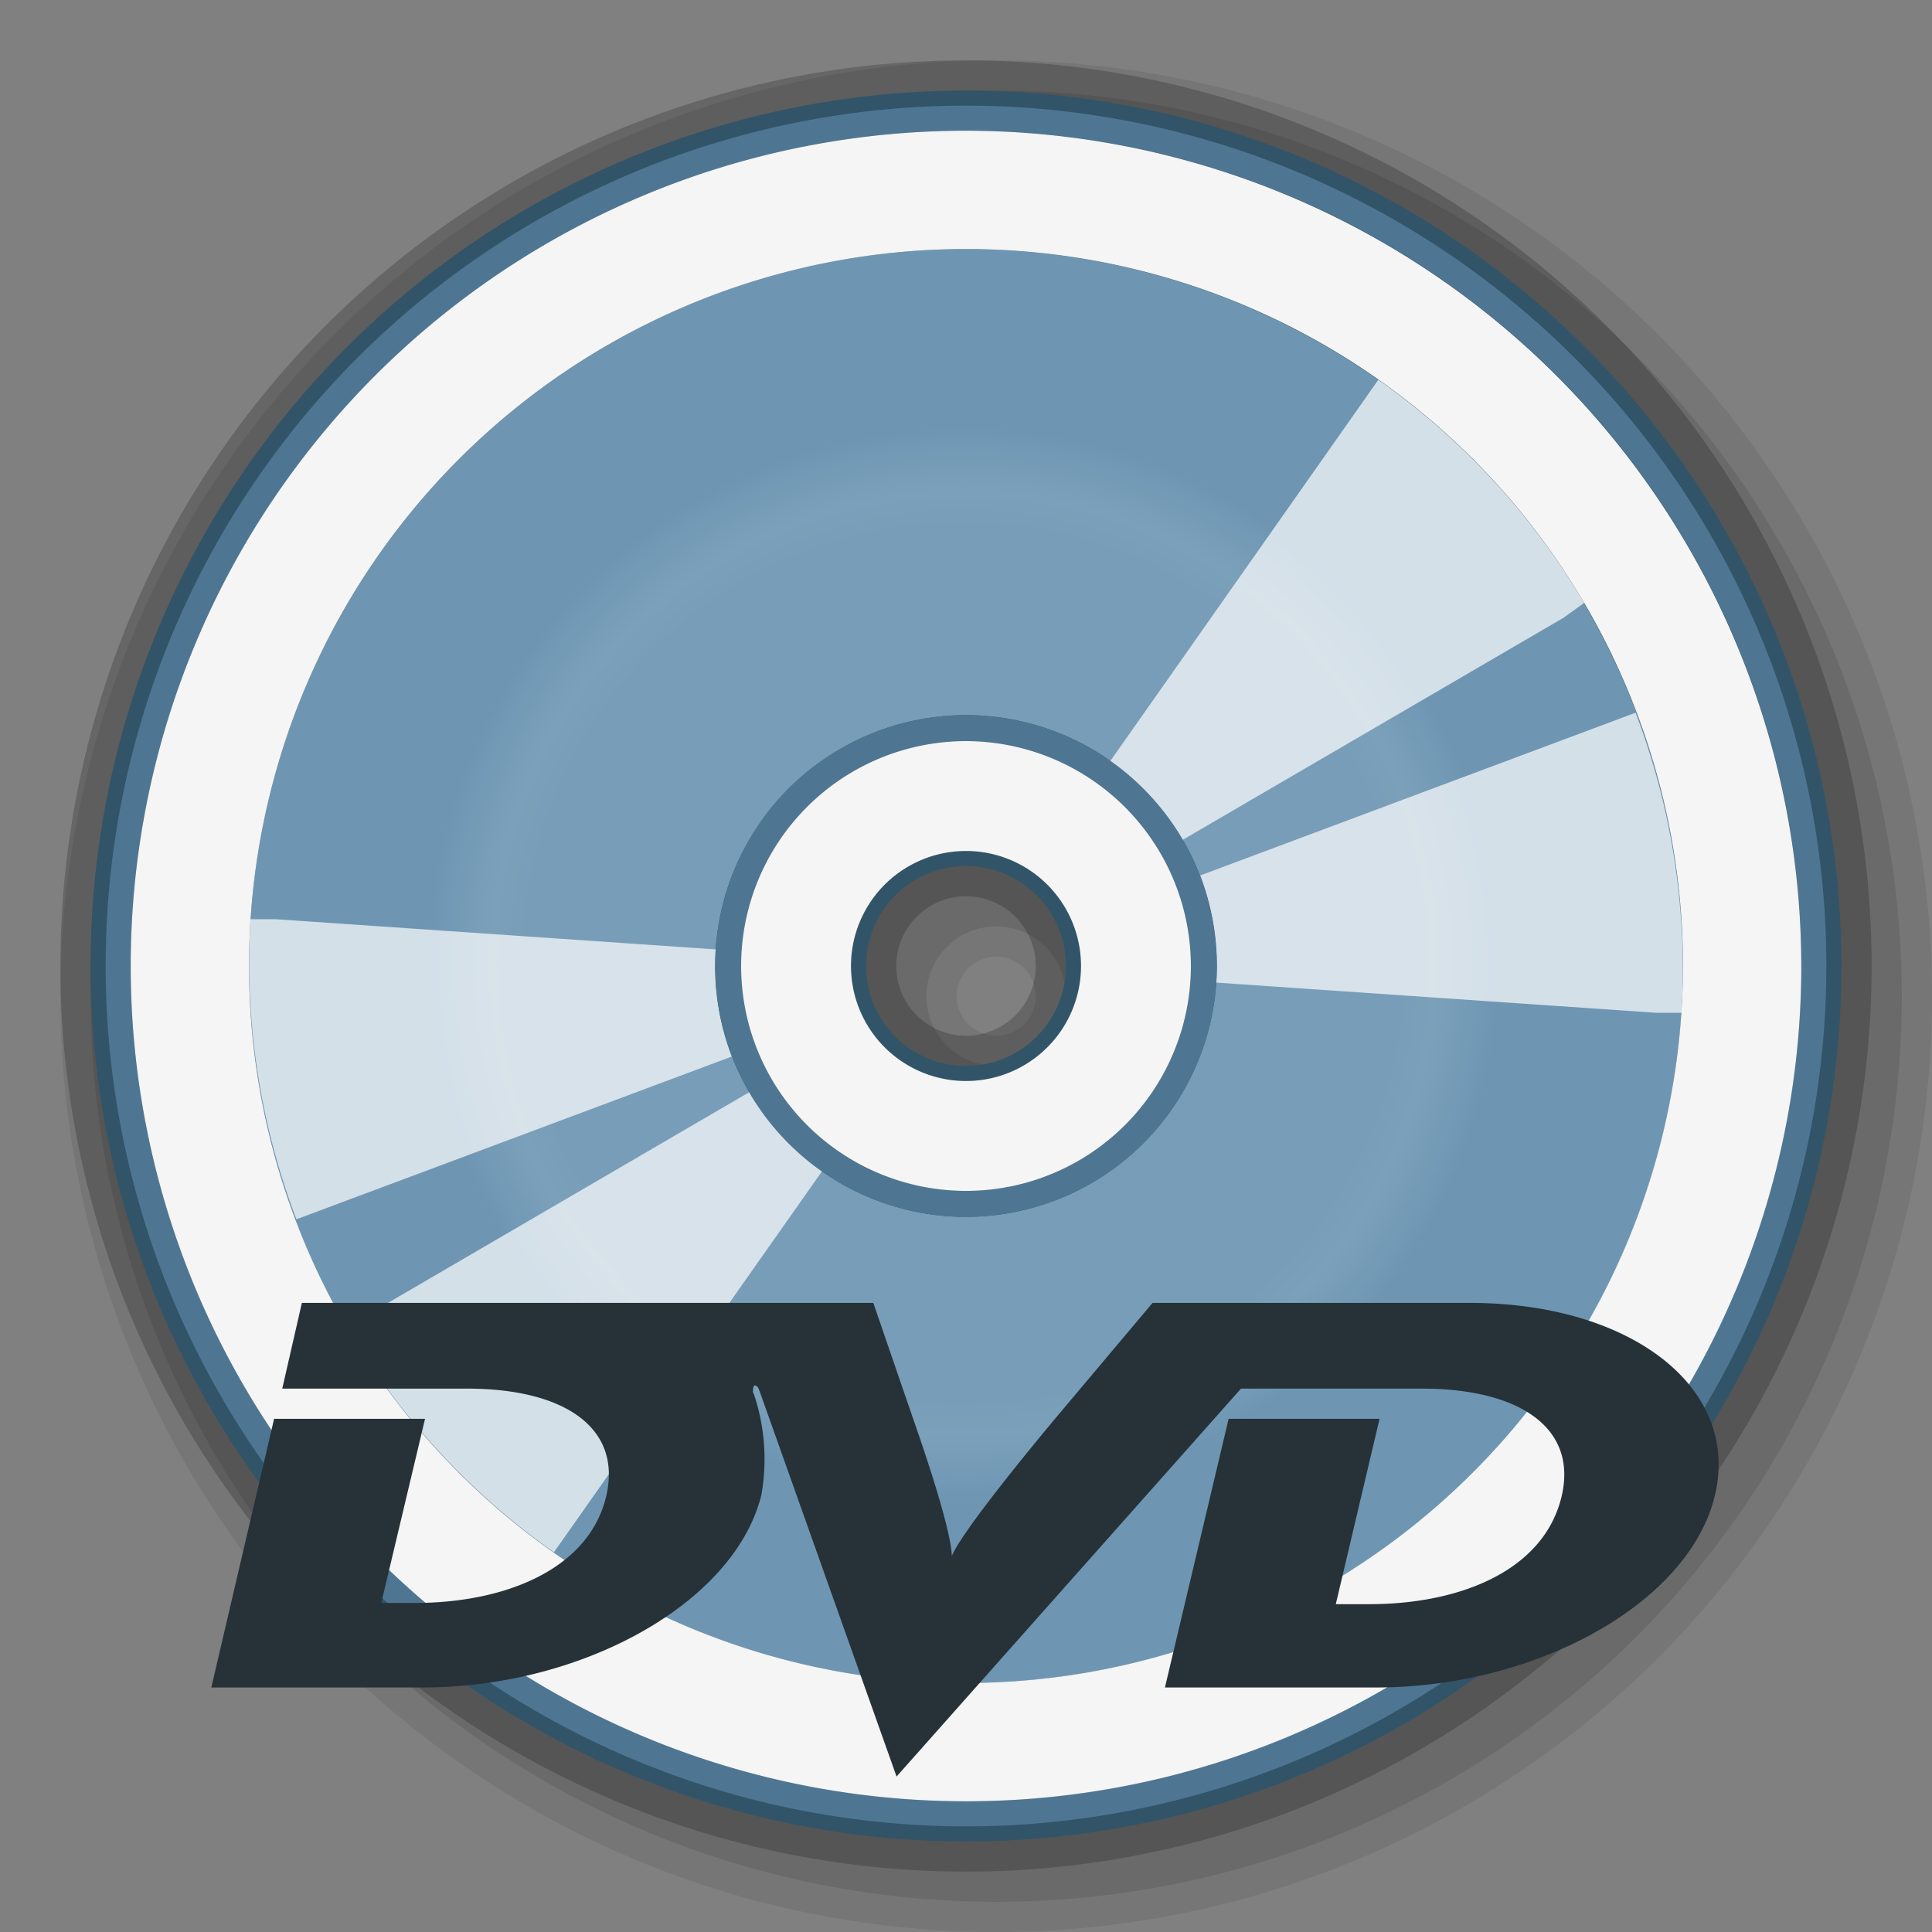 <svg id="其他" xmlns="http://www.w3.org/2000/svg" xmlns:xlink="http://www.w3.org/1999/xlink" viewBox="0 0 64 64"><rect x="0" y="0" width="64" height="64" fill="#808080" stroke="none"/><defs><style>.cls-1{opacity:0.2;}.cls-2{opacity:0.08;}.cls-3{opacity:0.1;}.cls-4{fill:#325468;}.cls-5{fill:#4e7693;}.cls-6{fill:url(#未命名的渐变_116);}.cls-7{opacity:0.7;}.cls-7,.cls-9{isolation:isolate;}.cls-8{fill:#fff;}.cls-9{fill:#f5f5f5;}.cls-10{fill:#263238;fill-rule:evenodd;}</style><radialGradient id="未命名的渐变_116" cx="34.08" cy="31.31" r="24.17" gradientTransform="translate(-1.49 1.23) scale(0.98)" gradientUnits="userSpaceOnUse"><stop offset="0" stop-color="#789db8"/><stop offset="0.39" stop-color="#789db8"/><stop offset="0.61" stop-color="#789db8"/><stop offset="0.66" stop-color="#7ba0ba"/><stop offset="0.75" stop-color="#6e96b3"/><stop offset="1" stop-color="#6e96b3"/></radialGradient></defs><title>画板 21</title><g id="光盘"><path class="cls-1" d="M32,62A30,30,0,1,1,62,32,30,30,0,0,1,32,62Zm0-32.31A2.31,2.31,0,1,0,34.31,32,2.31,2.31,0,0,0,32,29.69Z"/><path class="cls-2" d="M33,64A31,31,0,1,1,64,33,31,31,0,0,1,33,64Zm0-32.31A1.31,1.31,0,1,0,34.31,33,1.31,1.31,0,0,0,33,31.69Z"/><path class="cls-3" d="M33,63A30,30,0,1,1,63,33,30,30,0,0,1,33,63Zm0-32.31A2.31,2.31,0,1,0,35.31,33,2.31,2.31,0,0,0,33,30.69Z"/><path class="cls-4" d="M32,61A29,29,0,1,1,61,32,29,29,0,0,1,32,61Zm0-32.31A3.31,3.31,0,1,0,35.31,32,3.31,3.31,0,0,0,32,28.69Z"/><path class="cls-5" d="M32,3.5A28.5,28.5,0,1,0,60.5,32,28.5,28.5,0,0,0,32,3.5Zm0,56.17A27.67,27.67,0,1,1,59.67,32,27.7,27.7,0,0,1,32,59.67Z"/><path class="cls-6" d="M32,8.25A23.75,23.75,0,1,0,55.75,32,23.78,23.78,0,0,0,32,8.25Zm0,32.06A8.31,8.31,0,1,1,40.31,32,8.32,8.32,0,0,1,32,40.31Z"/><g class="cls-7"><path class="cls-8" d="M40.29,32.55l14.58,1,.83,0a23.87,23.87,0,0,0-1.52-9.94L39.76,29A8.36,8.36,0,0,1,40.29,32.55Z"/><path class="cls-8" d="M23.71,31.45l-14.58-1-.83,0a23.87,23.87,0,0,0,1.52,9.94L24.24,35A8.35,8.35,0,0,1,23.71,31.45Z"/></g><g class="cls-7"><path class="cls-8" d="M39.18,27.82,51.8,20.46l.68-.49a23.88,23.88,0,0,0-6.82-7.39L36.78,25.21A8.37,8.37,0,0,1,39.18,27.82Z"/><path class="cls-8" d="M24.82,36.18,12.2,43.54l-.67.49a23.87,23.87,0,0,0,6.82,7.39l8.88-12.62A8.37,8.37,0,0,1,24.82,36.18Z"/></g><path class="cls-9" d="M32,4.33A27.67,27.67,0,1,0,59.67,32,27.7,27.7,0,0,0,32,4.33Zm0,51.42A23.75,23.75,0,1,1,55.75,32,23.78,23.78,0,0,1,32,55.75Z"/><path class="cls-5" d="M32,23.69A8.31,8.31,0,1,0,40.31,32,8.32,8.32,0,0,0,32,23.69Zm0,15.76A7.45,7.45,0,1,1,39.45,32,7.46,7.46,0,0,1,32,39.45Z"/><path class="cls-9" d="M32,24.55A7.45,7.45,0,1,0,39.45,32,7.46,7.46,0,0,0,32,24.55Zm0,11.26A3.81,3.81,0,1,1,35.81,32,3.81,3.81,0,0,1,32,35.81Z"/><path class="cls-10" d="M48.69,43.16H38.18l-3.3,3.92c-2.77,3.34-3.27,4.24-3.35,4.47,0-.23-.09-1.14-1.27-4.52-.31-.9-1.33-3.87-1.33-3.87H10L9.35,46h6.13c3.19,0,5.14,1.28,4.6,3.57C19.5,52,16.71,53.1,13.74,53.1H12.63L14.08,47h-5L7,55.9h7c5.3,0,10.33-2.8,11.22-6.37A6.77,6.77,0,0,0,25,46.26a.84.84,0,0,0-.06-.15s0-.18.05-.21.13.07.14.1l.07.19L29.7,58.85,41.11,46h6c3.19,0,5.16,1.28,4.62,3.57-.59,2.48-3.4,3.57-6.36,3.57H44.25L45.7,47h-5l-2.11,8.9h7c5.3,0,10.37-2.79,11.22-6.37S54,43.16,48.69,43.16Z"/></g></svg>